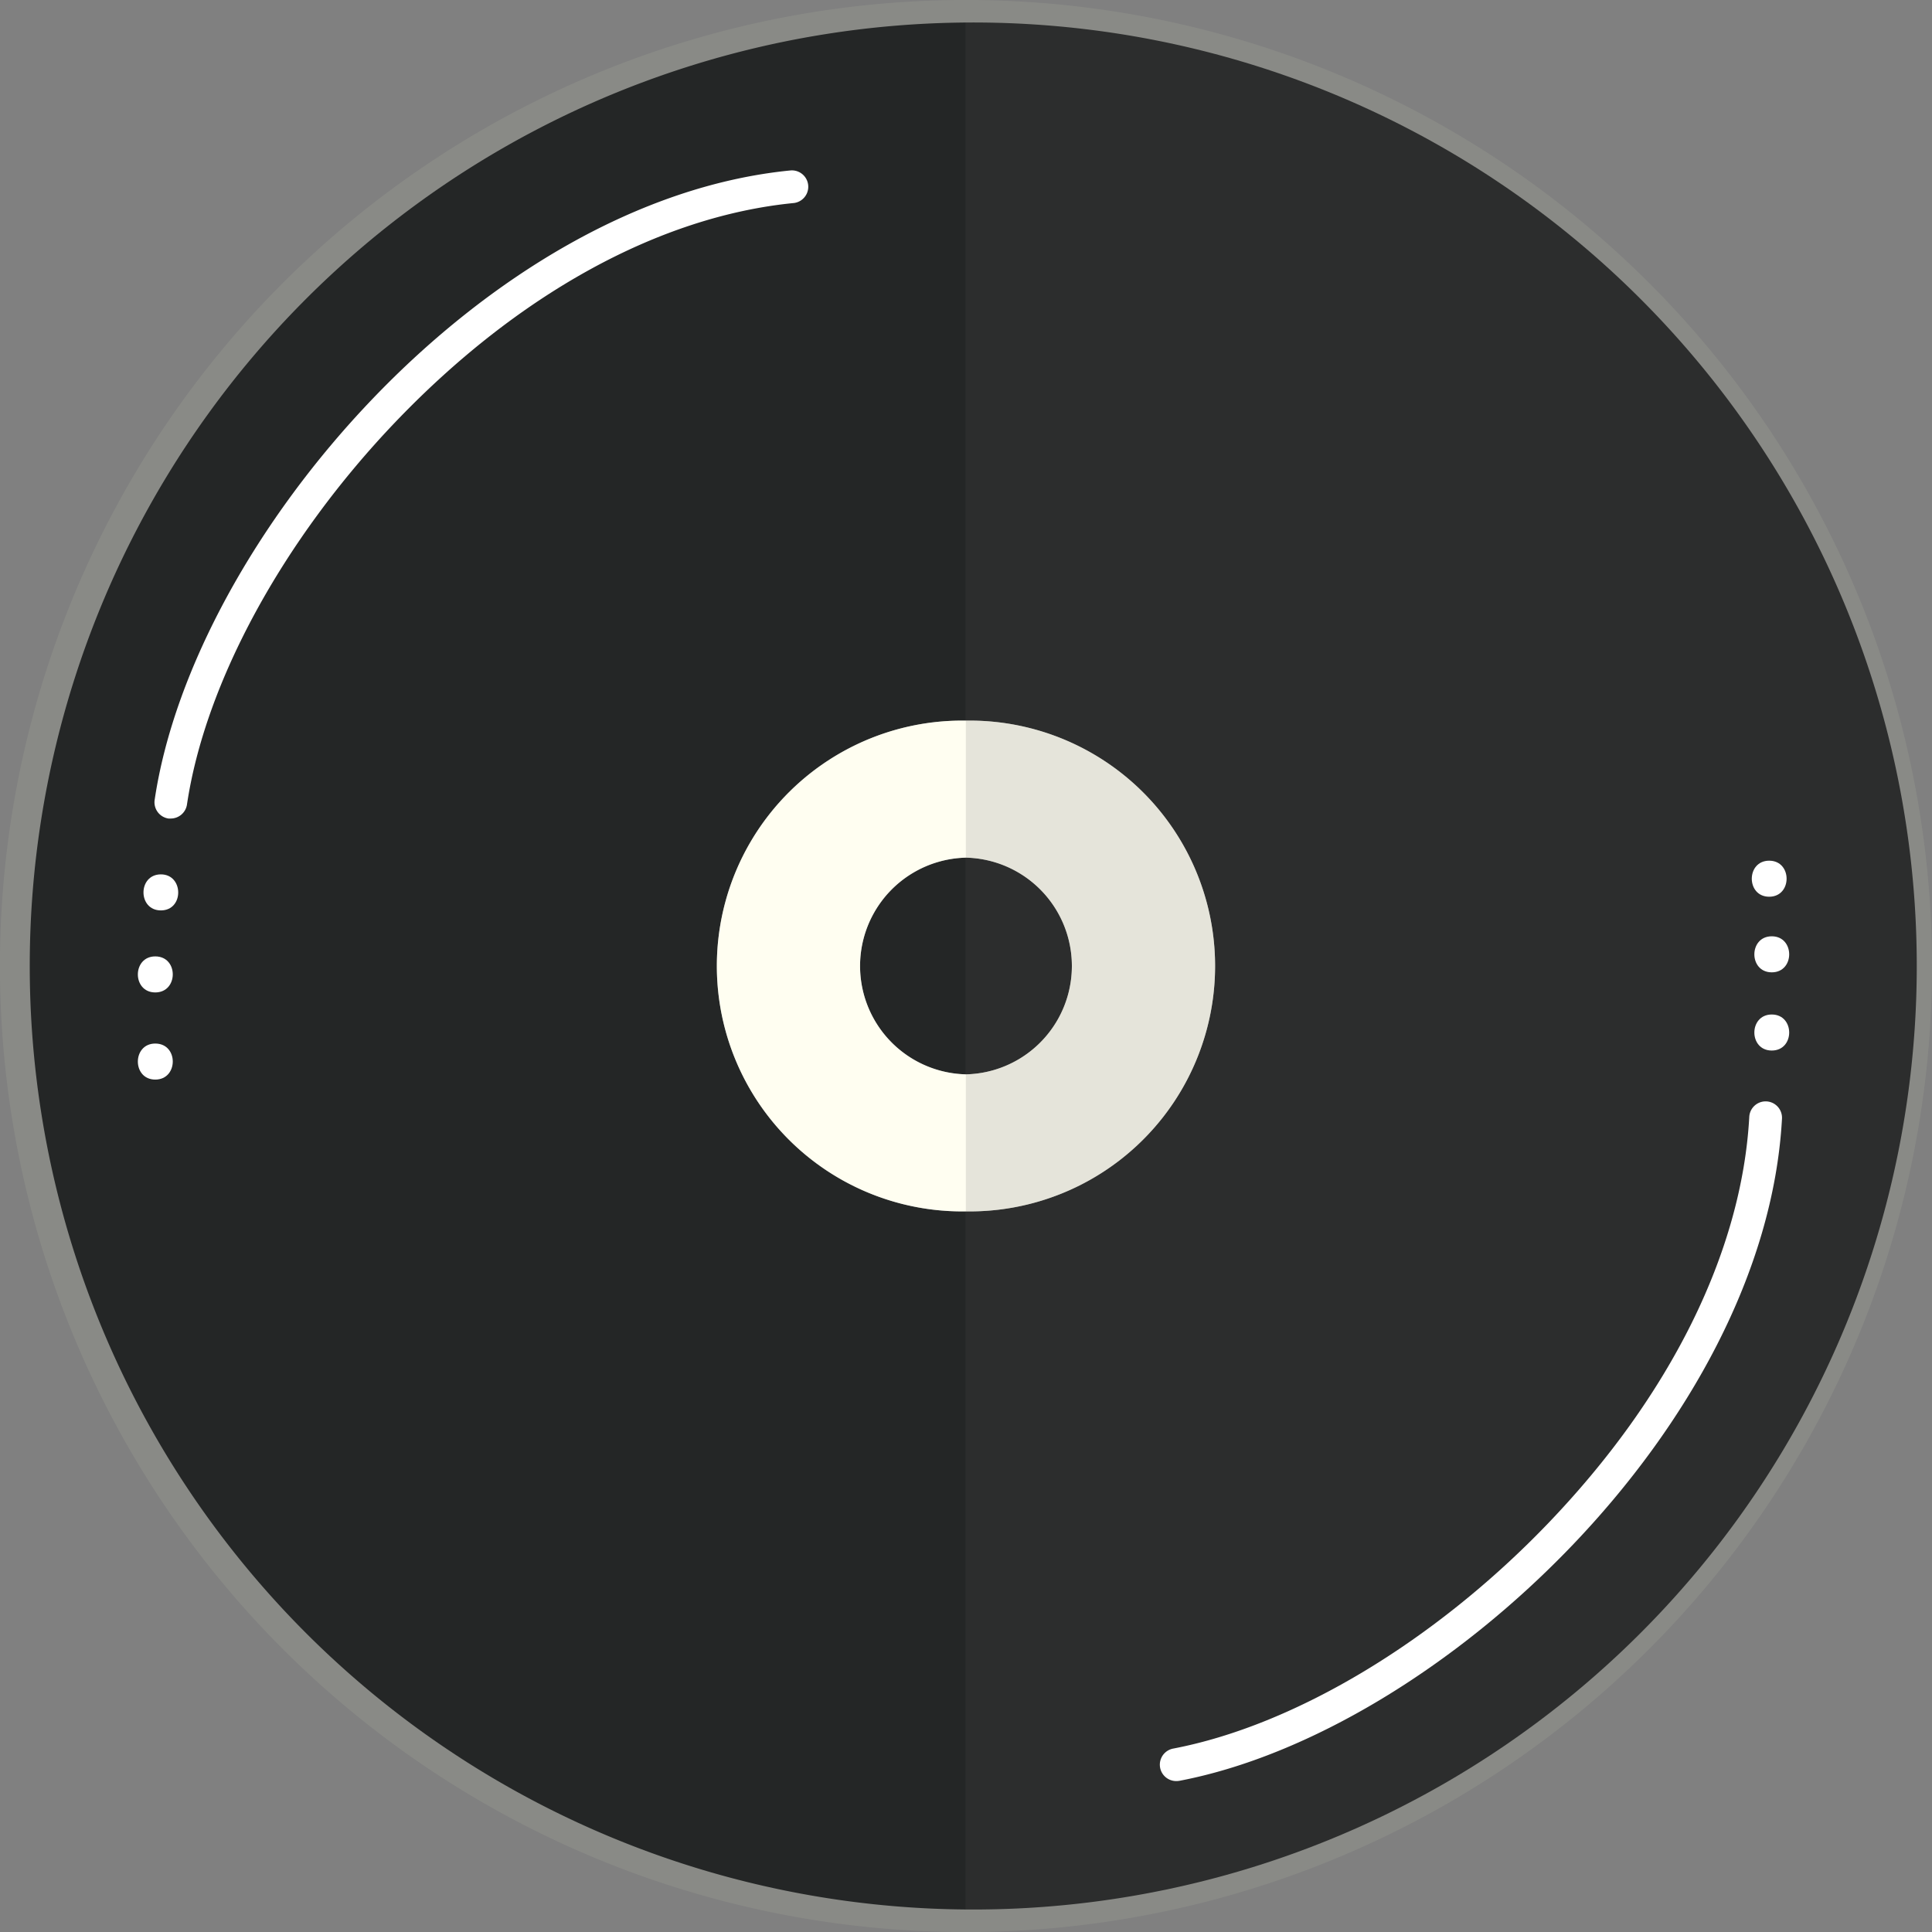 <svg id="Layer_2" data-name="Layer 2" xmlns="http://www.w3.org/2000/svg" viewBox="0 0 343.17 343.17"><rect x="0" y="0" width="343.17" height="343.17" fill="#808080" stroke="none"/><defs><style>.cls-1{fill:#898a86;}.cls-2{fill:#242626;}.cls-3{fill:#fffef1;}.cls-4{fill:#2c2d2d;}.cls-5{fill:#fff;}.cls-6{fill:#e5e4da;}</style></defs><path class="cls-1" d="M256,84.39A171.59,171.59,0,1,0,427.59,256,171.58,171.58,0,0,0,256,84.39Z" transform="translate(-84.42 -84.39)"/><path class="cls-2" d="M256,212.39v-124a167.59,167.59,0,0,0,0,335.17v-124a43.59,43.59,0,1,1,0-87.17Z" transform="translate(-84.42 -84.39)"/><path class="cls-2" d="M256,236.73v38.49a19.25,19.25,0,0,1,0-38.49Z" transform="translate(-84.42 -84.39)"/><path class="cls-3" d="M256,236.73V212.39a43.59,43.59,0,1,0,0,87.17V275.22a19.25,19.25,0,0,1,0-38.49Z" transform="translate(-84.42 -84.39)"/><path class="cls-4" d="M256,212.39v-124a167.59,167.59,0,1,1,0,335.17v-124a43.59,43.59,0,1,0,0-87.17Z" transform="translate(-84.42 -84.39)"/><path class="cls-5" d="M114.77,229.78l-.43,0a2.92,2.92,0,0,1-2.45-3.31c6.88-46.32,58.82-106.53,113-111.81a2.91,2.91,0,0,1,.56,5.79c-23.89,2.33-49,16.13-70.75,38.85-20,20.91-33.85,46.34-37.07,68A2.92,2.92,0,0,1,114.77,229.78Z" transform="translate(-84.42 -84.39)"/><path class="cls-5" d="M293.36,400.75a2.91,2.91,0,0,1-.55-5.77c21.54-4.11,46.38-19,66.44-39.85,21.8-22.66,34.55-48.34,35.88-72.3a2.91,2.91,0,1,1,5.81.32c-3,54.36-61,108.76-107,117.55A3.51,3.51,0,0,1,293.36,400.75Z" transform="translate(-84.42 -84.39)"/><path class="cls-4" d="M256,236.73v38.49a19.25,19.25,0,0,0,0-38.49Z" transform="translate(-84.42 -84.39)"/><path class="cls-6" d="M256,236.73V212.39a43.59,43.59,0,1,1,0,87.17V275.22a19.25,19.25,0,0,0,0-38.49Z" transform="translate(-84.42 -84.39)"/><path class="cls-5" d="M113,239.7c-4.12,0-4.13,6.4,0,6.4S117.07,239.7,113,239.7Z" transform="translate(-84.42 -84.39)"/><path class="cls-5" d="M112,254.27c-4.12,0-4.13,6.4,0,6.4S116.16,254.27,112,254.27Z" transform="translate(-84.42 -84.39)"/><path class="cls-5" d="M112,269.75c-4.12,0-4.13,6.4,0,6.4S116.16,269.75,112,269.75Z" transform="translate(-84.42 -84.39)"/><path class="cls-5" d="M399.13,264.59c-4.12,0-4.13,6.4,0,6.4S403.25,264.59,399.13,264.59Z" transform="translate(-84.42 -84.39)"/><path class="cls-5" d="M399.13,250.7c-4.12,0-4.13,6.4,0,6.4S403.25,250.7,399.13,250.7Z" transform="translate(-84.42 -84.39)"/><path class="cls-5" d="M398.67,237.27c-4.12,0-4.12,6.4,0,6.4S402.8,237.27,398.67,237.27Z" transform="translate(-84.42 -84.39)"/></svg>